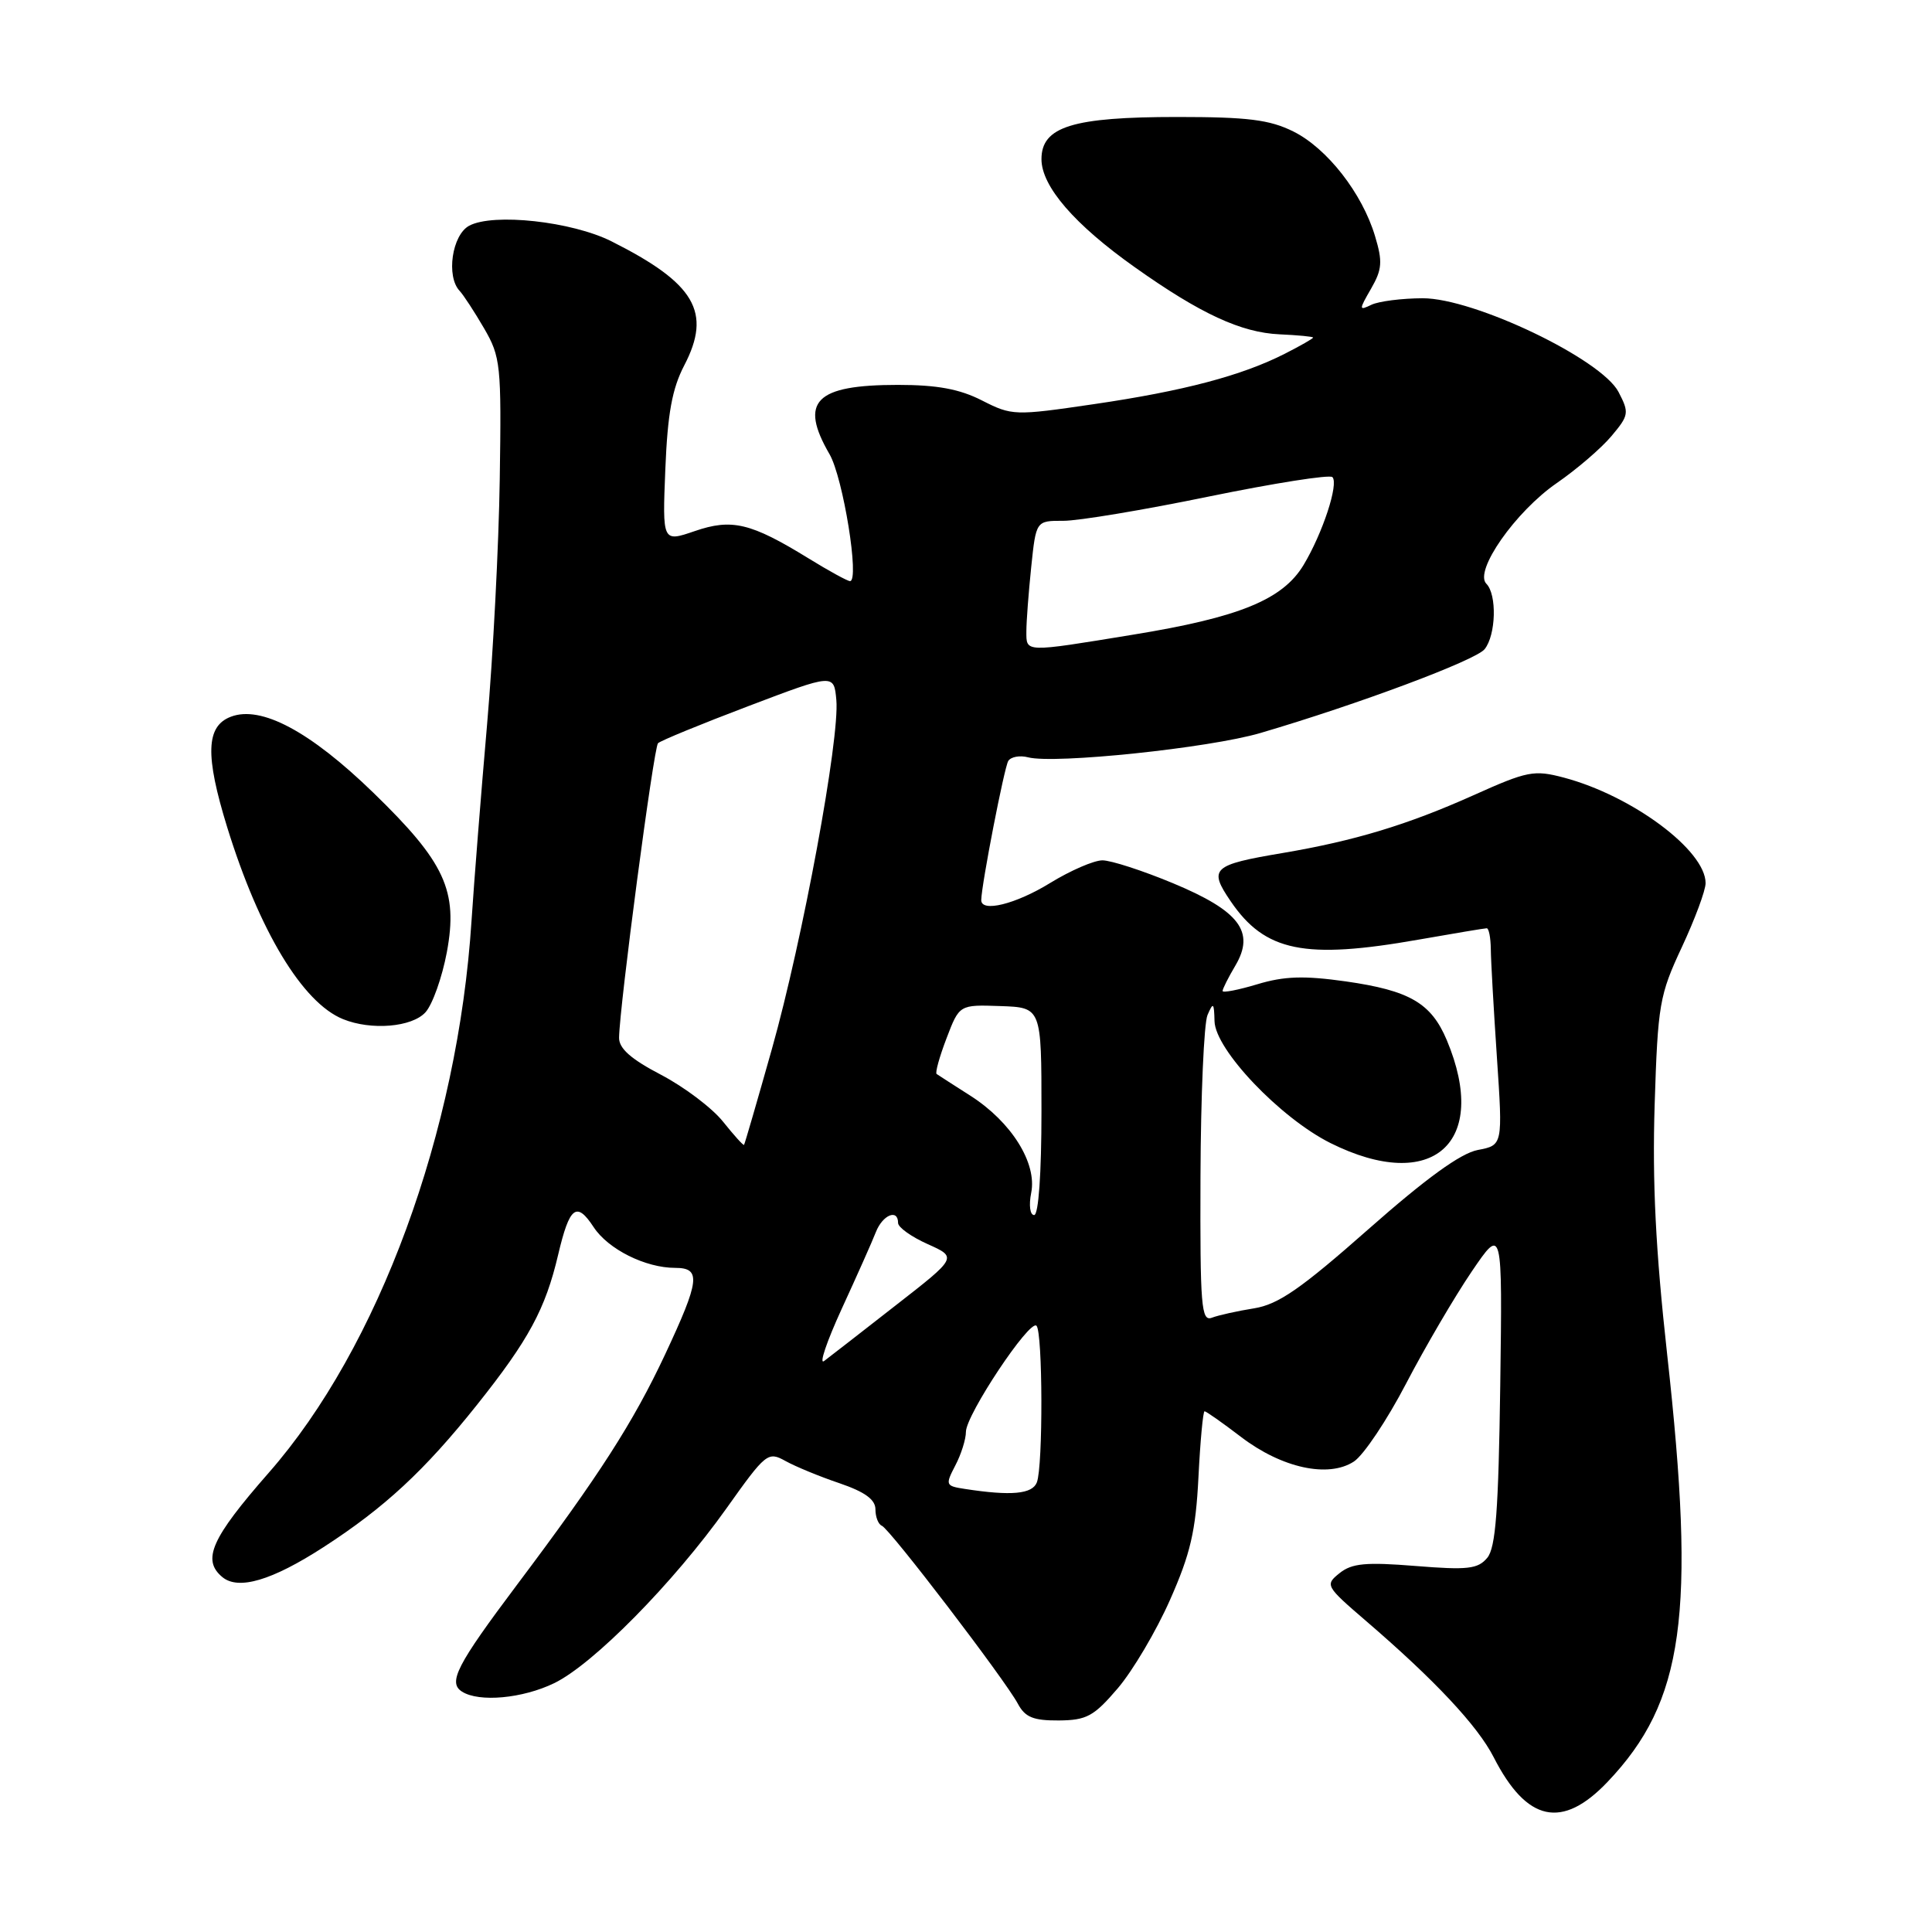 <?xml version="1.0" encoding="UTF-8" standalone="no"?>
<!DOCTYPE svg PUBLIC "-//W3C//DTD SVG 1.1//EN" "http://www.w3.org/Graphics/SVG/1.1/DTD/svg11.dtd" >
<svg xmlns="http://www.w3.org/2000/svg" xmlns:xlink="http://www.w3.org/1999/xlink" version="1.1" viewBox="0 0 256 256">
 <g >
 <path fill="currentColor"
d=" M 213.01 236.11 C 223.15 225.45 224.74 214.00 220.90 179.40 C 219.38 165.67 218.93 156.63 219.25 146.37 C 219.67 133.08 219.89 131.84 222.85 125.51 C 224.58 121.80 226.00 117.99 226.00 117.02 C 226.00 112.68 216.29 105.45 207.23 103.04 C 203.26 101.99 202.40 102.16 195.23 105.38 C 186.48 109.30 179.46 111.42 169.95 113.03 C 160.62 114.60 160.11 115.08 163.07 119.42 C 167.62 126.10 172.86 127.17 188.00 124.50 C 192.68 123.68 196.72 123.00 197.00 123.00 C 197.28 123.00 197.52 124.24 197.54 125.75 C 197.55 127.26 197.92 133.73 198.35 140.13 C 199.13 151.75 199.13 151.75 195.81 152.38 C 193.55 152.81 188.98 156.12 181.34 162.86 C 172.37 170.78 169.39 172.84 166.18 173.36 C 163.98 173.71 161.46 174.27 160.59 174.60 C 159.17 175.15 159.01 173.14 159.07 155.86 C 159.11 145.21 159.53 135.60 160.00 134.50 C 160.76 132.74 160.87 132.84 160.93 135.31 C 161.02 139.09 169.64 148.14 176.31 151.47 C 189.81 158.19 197.42 151.45 191.71 137.83 C 189.64 132.91 186.79 131.25 178.32 130.04 C 172.79 129.26 170.17 129.34 166.60 130.42 C 164.07 131.18 162.00 131.58 162.00 131.31 C 162.00 131.03 162.76 129.52 163.69 127.95 C 166.34 123.47 164.24 120.70 155.42 117.03 C 151.41 115.36 147.21 114.00 146.08 114.00 C 144.95 114.00 141.84 115.35 139.15 117.00 C 134.59 119.81 129.98 120.95 130.02 119.25 C 130.07 117.11 133.07 101.69 133.60 100.83 C 133.95 100.28 135.13 100.06 136.23 100.35 C 139.73 101.26 160.23 99.12 167.00 97.13 C 179.93 93.33 195.53 87.50 196.72 86.02 C 198.23 84.14 198.37 78.77 196.95 77.35 C 195.28 75.68 200.80 67.79 206.28 64.01 C 208.92 62.19 212.18 59.39 213.53 57.78 C 215.84 55.03 215.90 54.70 214.47 51.95 C 212.22 47.59 195.32 39.50 188.50 39.52 C 185.75 39.53 182.70 39.92 181.73 40.38 C 180.05 41.19 180.04 41.08 181.68 38.24 C 183.14 35.70 183.22 34.66 182.20 31.29 C 180.50 25.60 175.84 19.64 171.37 17.42 C 168.23 15.86 165.33 15.50 156.00 15.50 C 142.12 15.50 138.00 16.78 138.00 21.09 C 138.00 24.69 142.37 29.75 150.41 35.44 C 159.07 41.58 164.46 44.07 169.55 44.30 C 171.99 44.41 173.99 44.60 173.99 44.73 C 174.00 44.86 172.31 45.82 170.25 46.87 C 164.55 49.77 156.85 51.81 144.96 53.55 C 134.42 55.10 134.09 55.08 130.13 53.07 C 127.16 51.55 124.18 51.00 118.97 51.00 C 108.02 51.00 105.86 53.19 109.92 60.19 C 111.72 63.30 113.93 77.00 112.63 77.00 C 112.30 77.00 109.83 75.65 107.14 73.99 C 99.48 69.28 96.97 68.68 92.04 70.38 C 87.77 71.84 87.77 71.84 88.16 62.16 C 88.46 54.79 89.06 51.50 90.67 48.41 C 94.34 41.36 92.11 37.55 81.03 31.98 C 75.78 29.34 65.36 28.20 62.17 29.91 C 59.89 31.13 59.09 36.64 60.91 38.55 C 61.40 39.07 62.86 41.30 64.14 43.50 C 66.34 47.29 66.45 48.34 66.22 63.50 C 66.09 72.30 65.33 86.92 64.54 96.00 C 63.75 105.08 62.82 116.78 62.48 122.00 C 60.68 149.96 50.17 178.57 35.60 195.16 C 28.00 203.83 26.72 206.69 29.46 208.97 C 31.59 210.74 36.02 209.43 42.86 205.01 C 50.95 199.78 56.26 194.86 63.21 186.14 C 70.06 177.54 72.27 173.45 73.96 166.25 C 75.47 159.85 76.39 159.14 78.66 162.60 C 80.58 165.53 85.52 168.00 89.47 168.00 C 92.93 168.00 92.73 169.64 88.13 179.47 C 83.89 188.50 79.41 195.49 68.50 210.00 C 60.52 220.63 59.32 222.95 61.22 224.15 C 63.48 225.59 69.25 225.06 73.43 223.03 C 78.60 220.53 89.24 209.73 96.25 199.88 C 101.49 192.51 101.75 192.30 104.08 193.59 C 105.41 194.33 108.64 195.66 111.25 196.54 C 114.61 197.69 116.00 198.70 116.00 200.00 C 116.00 201.01 116.38 201.98 116.85 202.17 C 117.89 202.57 133.18 222.59 134.87 225.75 C 135.83 227.55 136.92 227.99 140.29 227.97 C 143.99 227.94 144.94 227.42 148.11 223.71 C 150.09 221.39 153.21 216.12 155.03 212.00 C 157.74 205.89 158.44 202.88 158.80 195.75 C 159.04 190.94 159.41 187.00 159.61 187.00 C 159.82 187.00 161.99 188.53 164.44 190.40 C 169.85 194.53 176.02 195.87 179.40 193.66 C 180.68 192.82 183.80 188.16 186.32 183.32 C 188.85 178.47 192.76 171.80 195.00 168.50 C 199.08 162.50 199.08 162.50 198.79 183.60 C 198.56 200.13 198.19 205.07 197.07 206.42 C 195.83 207.90 194.49 208.06 187.57 207.50 C 180.98 206.97 179.13 207.14 177.50 208.45 C 175.55 210.01 175.64 210.17 181.00 214.78 C 190.09 222.59 195.79 228.67 197.92 232.84 C 202.30 241.42 206.99 242.44 213.01 236.11 Z  M 56.38 134.13 C 57.31 133.10 58.58 129.52 59.21 126.17 C 60.72 118.03 58.98 114.26 49.45 105.02 C 41.08 96.90 34.59 93.44 30.59 94.97 C 27.29 96.22 27.16 100.07 30.10 109.60 C 34.35 123.36 40.09 132.87 45.45 135.04 C 49.19 136.56 54.59 136.11 56.38 134.13 Z  M 127.84 197.29 C 125.29 196.90 125.24 196.77 126.58 194.19 C 127.36 192.71 127.99 190.70 127.99 189.72 C 128.00 187.47 136.44 174.78 137.34 175.67 C 138.17 176.50 138.22 194.27 137.39 196.42 C 136.79 197.98 133.99 198.24 127.84 197.29 Z  M 111.54 173.41 C 113.54 169.06 115.58 164.49 116.06 163.25 C 116.96 160.97 119.00 160.13 119.00 162.05 C 119.00 162.63 120.77 163.89 122.92 164.85 C 126.85 166.61 126.85 166.61 118.67 172.98 C 114.18 176.49 109.92 179.80 109.20 180.34 C 108.49 180.88 109.54 177.77 111.54 173.41 Z  M 136.64 158.05 C 137.43 154.12 134.02 148.68 128.63 145.22 C 126.36 143.77 124.32 142.46 124.11 142.31 C 123.89 142.17 124.48 140.04 125.42 137.58 C 127.12 133.12 127.12 133.12 132.56 133.31 C 138.00 133.50 138.00 133.50 138.00 147.25 C 138.00 155.52 137.61 161.00 137.03 161.00 C 136.48 161.00 136.31 159.70 136.64 158.05 Z  M 95.81 148.63 C 94.37 146.82 90.67 144.03 87.60 142.42 C 83.61 140.34 82.01 138.93 82.03 137.50 C 82.09 133.29 86.62 99.05 87.19 98.48 C 87.52 98.15 92.90 95.94 99.15 93.57 C 110.50 89.26 110.50 89.26 110.82 92.76 C 111.28 97.87 106.36 124.53 102.28 139.00 C 100.34 145.88 98.68 151.59 98.59 151.70 C 98.50 151.82 97.25 150.43 95.81 148.63 Z  M 136.00 83.65 C 136.00 82.35 136.29 78.53 136.64 75.15 C 137.28 69.00 137.28 69.00 140.89 69.01 C 142.88 69.02 151.57 67.57 160.20 65.79 C 168.84 64.02 176.19 62.86 176.55 63.22 C 177.42 64.09 175.25 70.68 172.72 74.88 C 169.95 79.46 164.20 81.81 150.12 84.10 C 135.64 86.47 136.00 86.48 136.00 83.65 Z "/>
</g>
</svg>